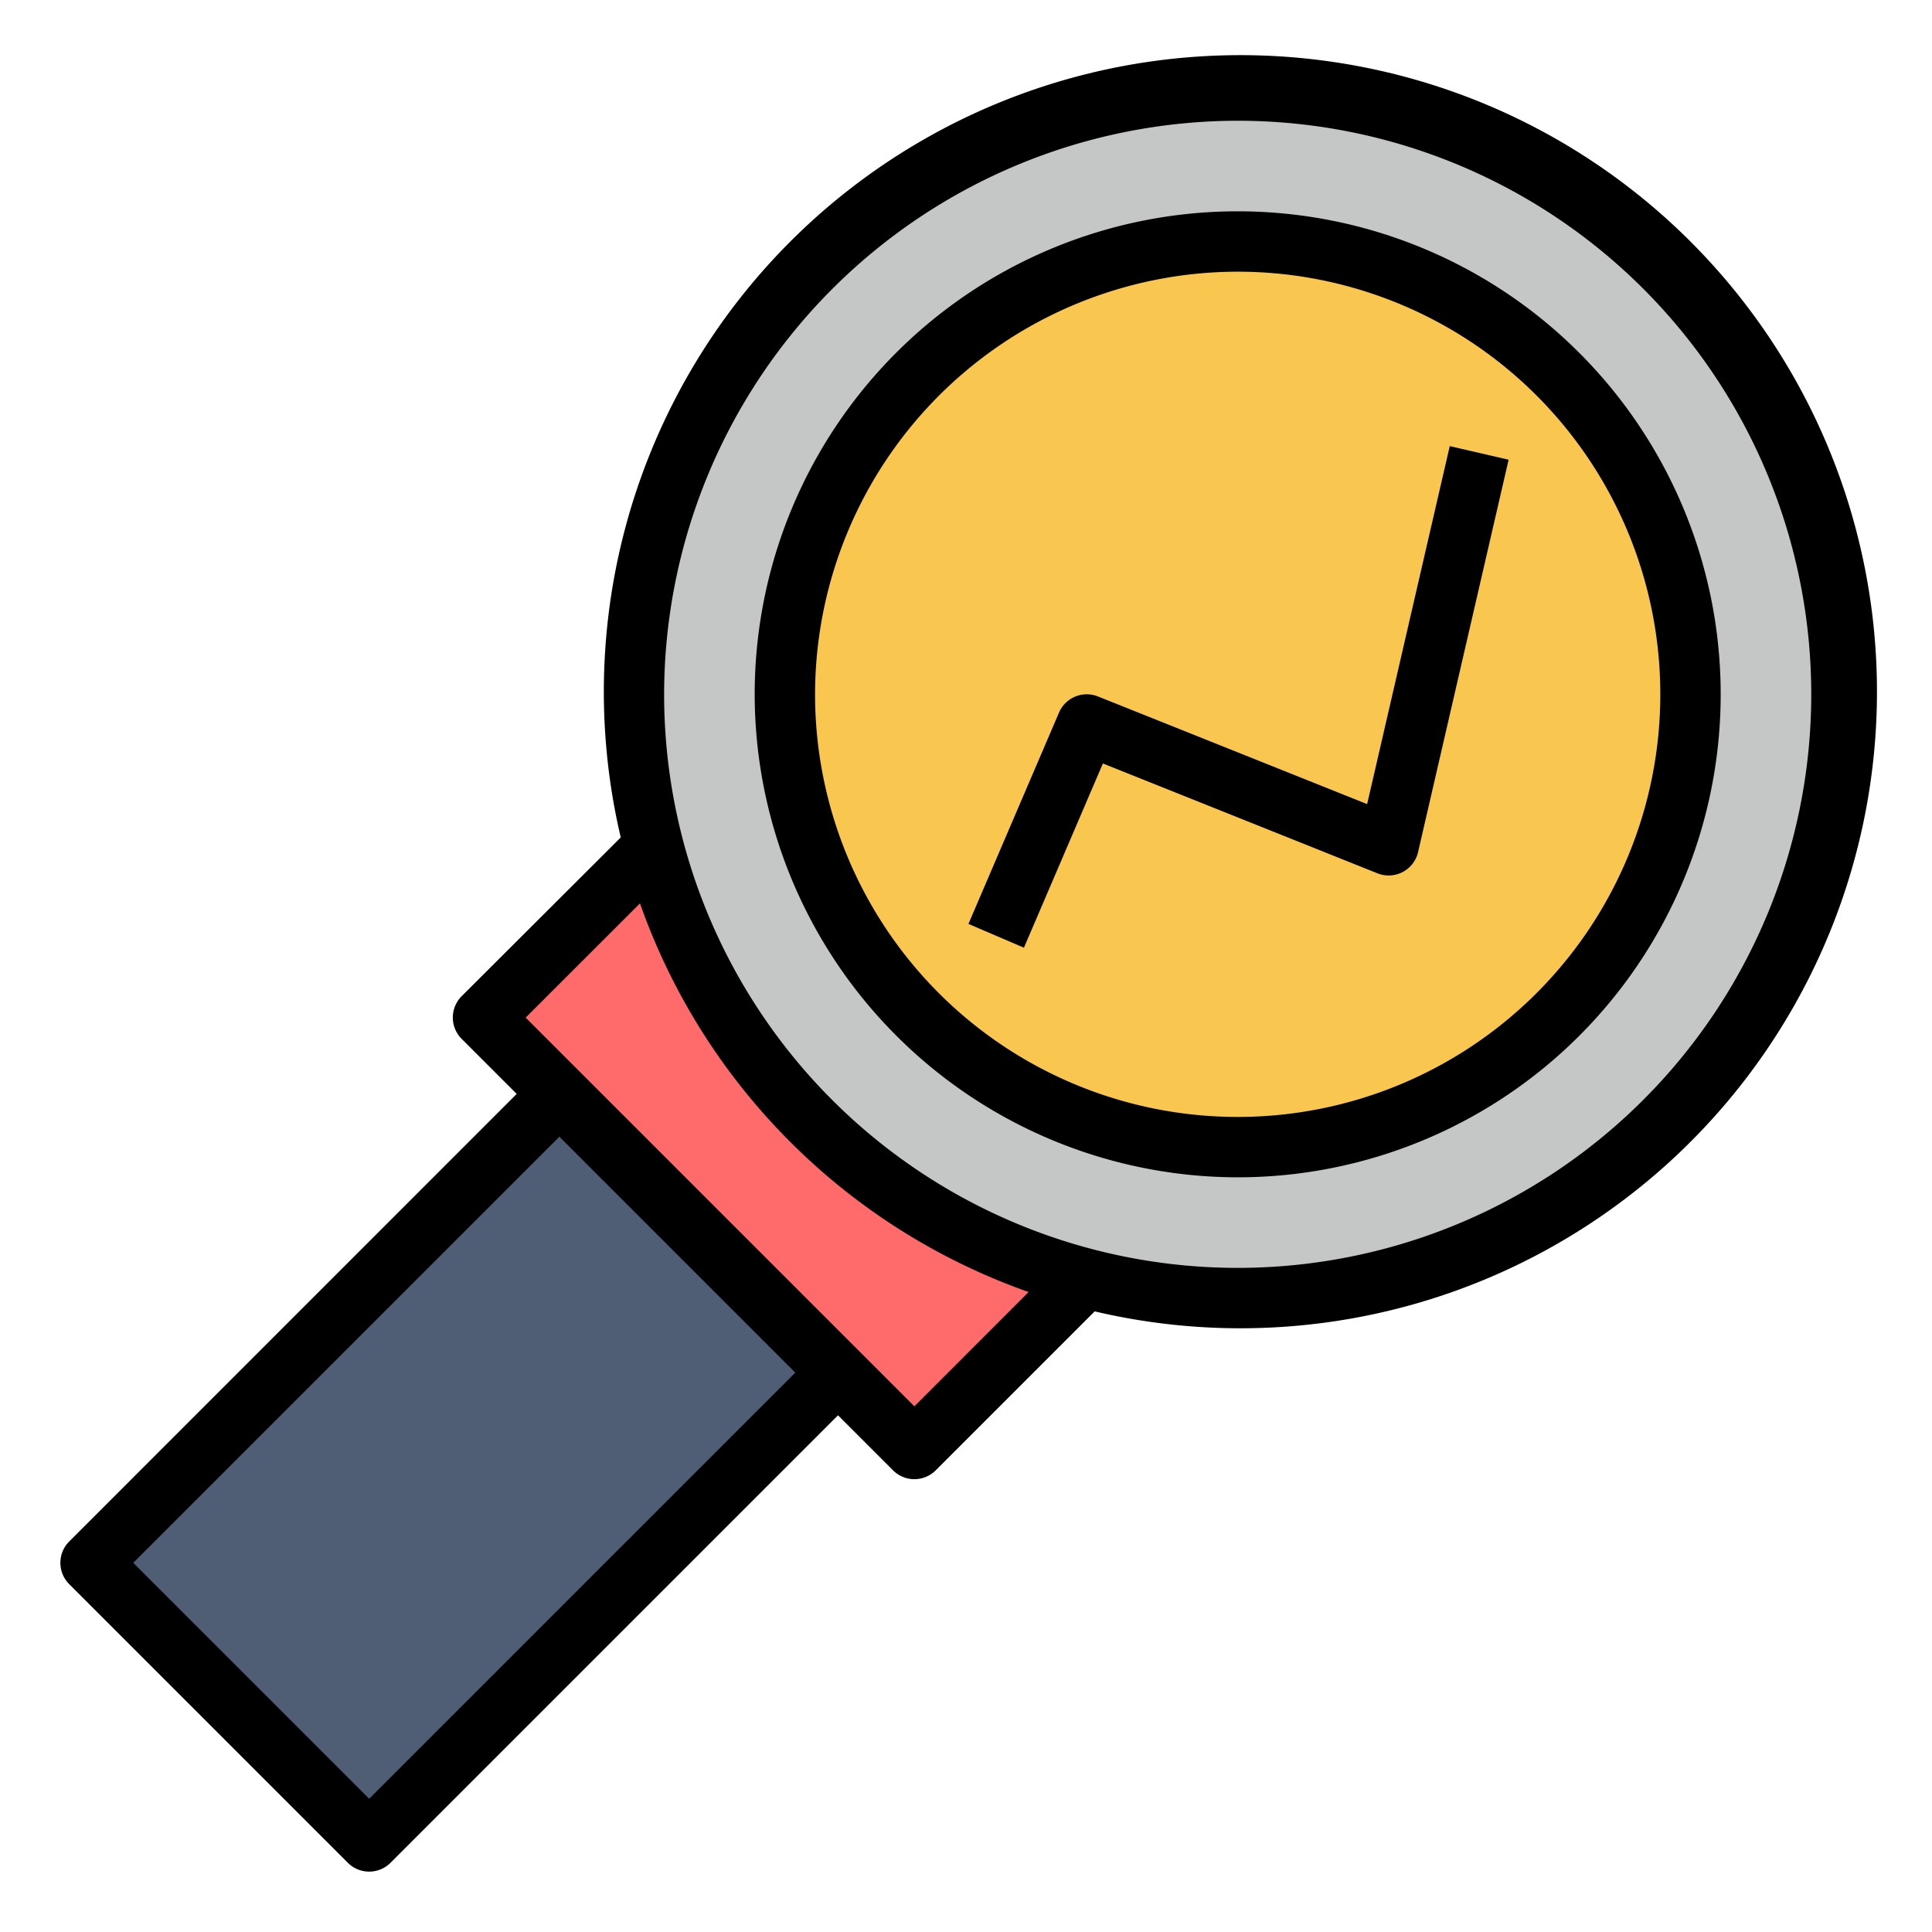 <?xml version="1.0" ?>
<svg data-name="Layer 1" id="Layer_1" viewBox="0 0 64 64" xmlns="http://www.w3.org/2000/svg">
    <title />
    <rect height="13.053" style="fill:#4f5d75" transform="translate(-29.875 25.116) rotate(-45)" width="21.963"
        x="4.399" y="42.093" />
    <polygon points="21.65 28.06 16 33.71 18.53 36.24 27.76 45.47 30.29 48 35.94 42.35 21.65 28.06"
        style="fill:#ff6b6b" />
    <circle cx="41" cy="23" r="20" style="fill:#c5c6c6" />
    <circle cx="41" cy="23" r="15" style="fill:#f9c74f" />
    <path
        d="M11.523,61.707a1,1,0,0,0,1.414,0L27.76,46.884l1.823,1.823a1,1,0,0,0,1.414,0l5.266-5.266a21.087,21.087,0,1,0-15.7-15.7L15.293,33a1,1,0,0,0,0,1.414l1.823,1.823L2.293,51.063a1,1,0,0,0,0,1.414ZM41,4A19,19,0,1,1,22,23,19.021,19.021,0,0,1,41,4ZM21.2,29.926A21.074,21.074,0,0,0,34.074,42.8L30.29,46.586,17.414,33.71ZM18.53,37.654l7.816,7.816L12.23,59.586,4.414,51.77Z" />
    <path d="M41,39A16,16,0,1,0,25,23,16.019,16.019,0,0,0,41,39ZM41,9A14,14,0,1,1,27,23,14.015,14.015,0,0,1,41,9Z" />
    <path
        d="M36.535,25.291l9.093,3.638a1,1,0,0,0,1.347-.7l3-13-1.95-.45L45.288,26.638l-8.916-3.567a1,1,0,0,0-1.291.535l-3,7,1.838.788Z" />
</svg>